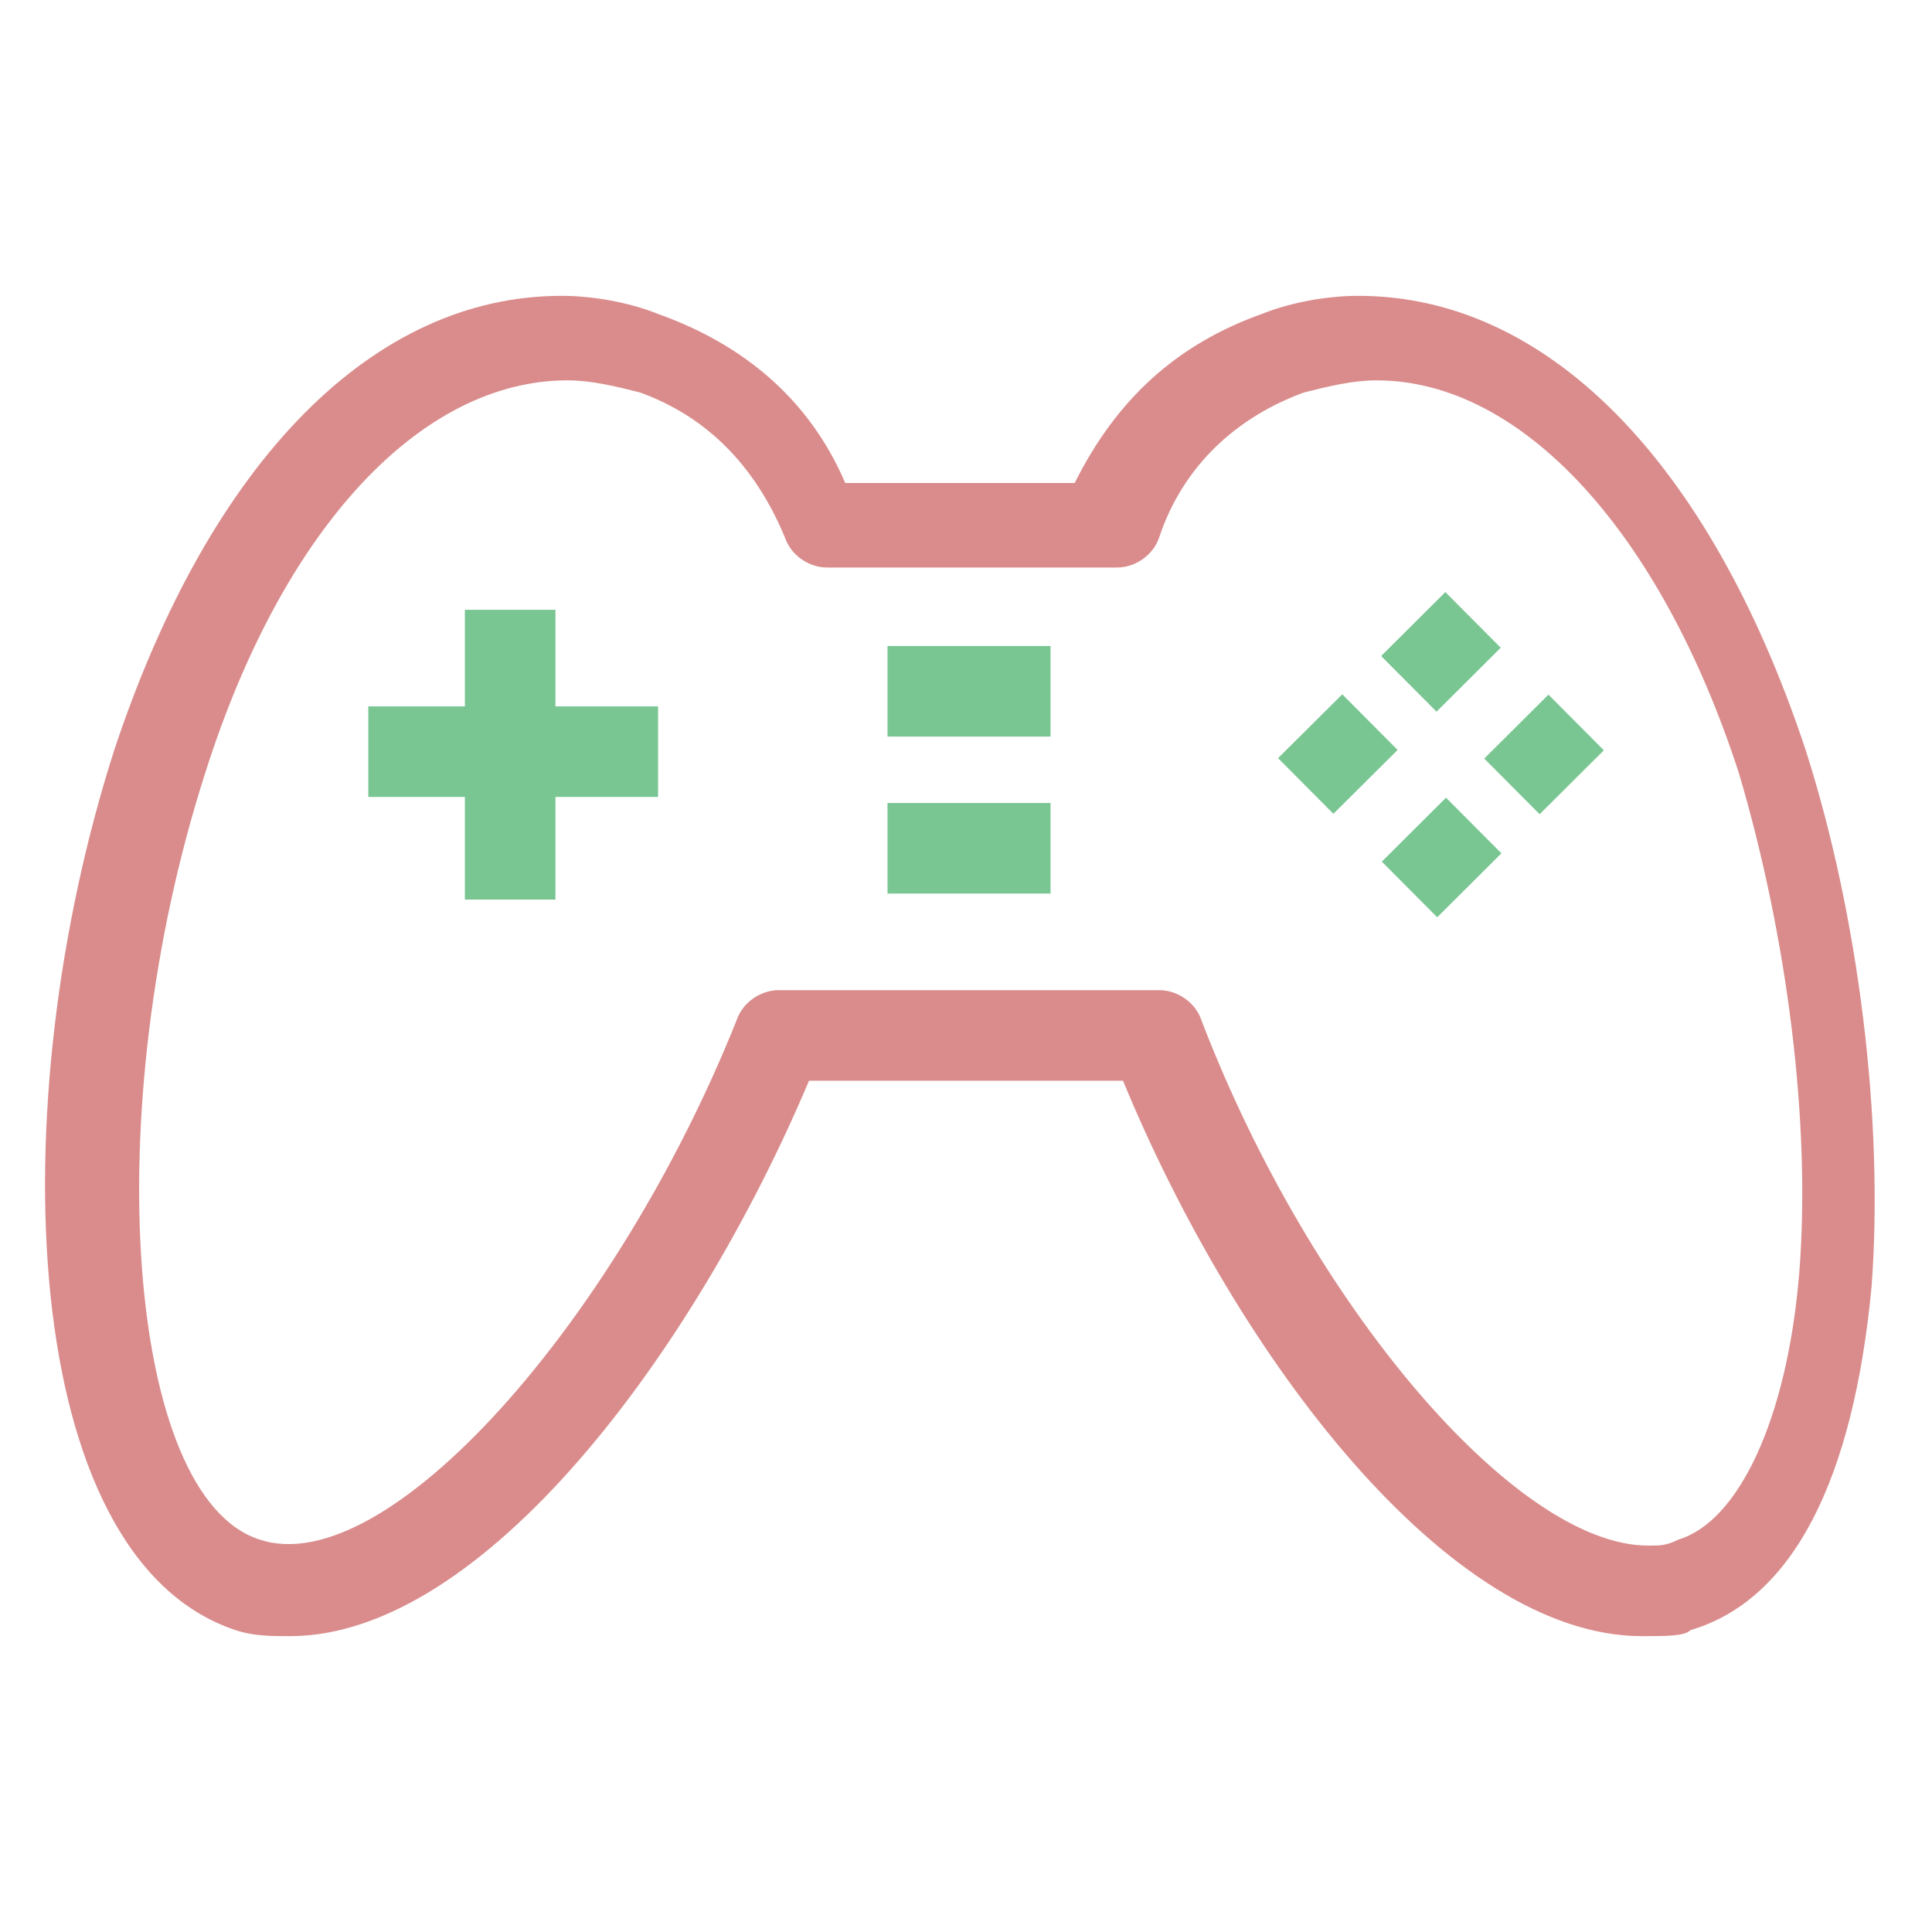 <?xml version="1.0" encoding="utf-8"?>
<!-- Generator: Adobe Illustrator 18.0.0, SVG Export Plug-In . SVG Version: 6.00 Build 0)  -->
<!DOCTYPE svg PUBLIC "-//W3C//DTD SVG 1.1//EN" "http://www.w3.org/Graphics/SVG/1.1/DTD/svg11.dtd">
<svg version="1.1" id="Layer_1" xmlns="http://www.w3.org/2000/svg" xmlns:xlink="http://www.w3.org/1999/xlink" x="0px" y="0px"
	 viewBox="0 0 32 32" enable-background="new 0 0 32 32" xml:space="preserve">
<g>
	<path fill="#DA8C8C" d="M27.2,27.1L27.2,27.1c-3.2,0-6.7-4.6-8.6-9.2h-5.2c-1.9,4.5-5.4,9.2-8.6,9.2c-0.3,0-0.6,0-0.9-0.1
		C0.3,25.8,0,18.3,1.9,12.4c1.6-4.8,4.3-7.5,7.4-7.5c0.5,0,1.1,0.1,1.6,0.3c1.4,0.5,2.5,1.4,3.1,2.8h3.8c0.7-1.4,1.7-2.3,3.1-2.8
		c0.5-0.2,1.1-0.3,1.6-0.3c3.1,0,5.8,2.7,7.4,7.5c0.9,2.8,1.3,6.2,1.1,8.9c-0.3,3.2-1.3,5.2-3,5.7C27.9,27.1,27.6,27.1,27.2,27.1z
		 M12.9,16.4h6.3c0.3,0,0.6,0.2,0.7,0.5c1.8,4.7,5.2,8.7,7.4,8.7l0,0c0.2,0,0.3,0,0.5-0.1c1-0.3,1.8-2,2-4.4c0.2-2.5-0.2-5.6-1-8.3
		c-1.3-4-3.6-6.5-6-6.5c-0.4,0-0.8,0.1-1.2,0.2c-1.1,0.4-2,1.2-2.4,2.4c-0.1,0.3-0.4,0.5-0.7,0.5h-4.8c-0.3,0-0.6-0.2-0.7-0.5
		c-0.5-1.2-1.3-2-2.4-2.4c-0.4-0.1-0.8-0.2-1.2-0.2c-2.4,0-4.7,2.4-6,6.5c-1.8,5.6-1.3,12,0.9,12.7c2.1,0.7,5.9-3.6,7.9-8.6
		C12.3,16.6,12.6,16.4,12.9,16.4z"/>
	<rect x="7.7" y="10.1" fill="#79C693" width="1.5" height="4.8"/>
	<rect x="6.1" y="11.7" fill="#79C693" width="4.8" height="1.5"/>
	
		<rect x="23.2" y="10" transform="matrix(0.706 0.709 -0.709 0.706 14.65 -13.702)" fill="#79C693" width="1.3" height="1.5"/>
	
		<rect x="21.5" y="11.7" transform="matrix(0.705 0.709 -0.709 0.705 15.37 -11.992)" fill="#79C693" width="1.3" height="1.5"/>
	
		<rect x="24.9" y="11.7" transform="matrix(0.706 0.709 -0.709 0.706 16.363 -14.409)" fill="#79C693" width="1.3" height="1.5"/>
	
		<rect x="23.2" y="13.4" transform="matrix(0.706 0.709 -0.709 0.706 17.072 -12.697)" fill="#79C693" width="1.3" height="1.5"/>
	<rect x="14.7" y="10.7" fill="#79C693" width="2.7" height="1.5"/>
	<rect x="14.7" y="13.3" fill="#79C693" width="2.7" height="1.5"/>
</g>
</svg>
